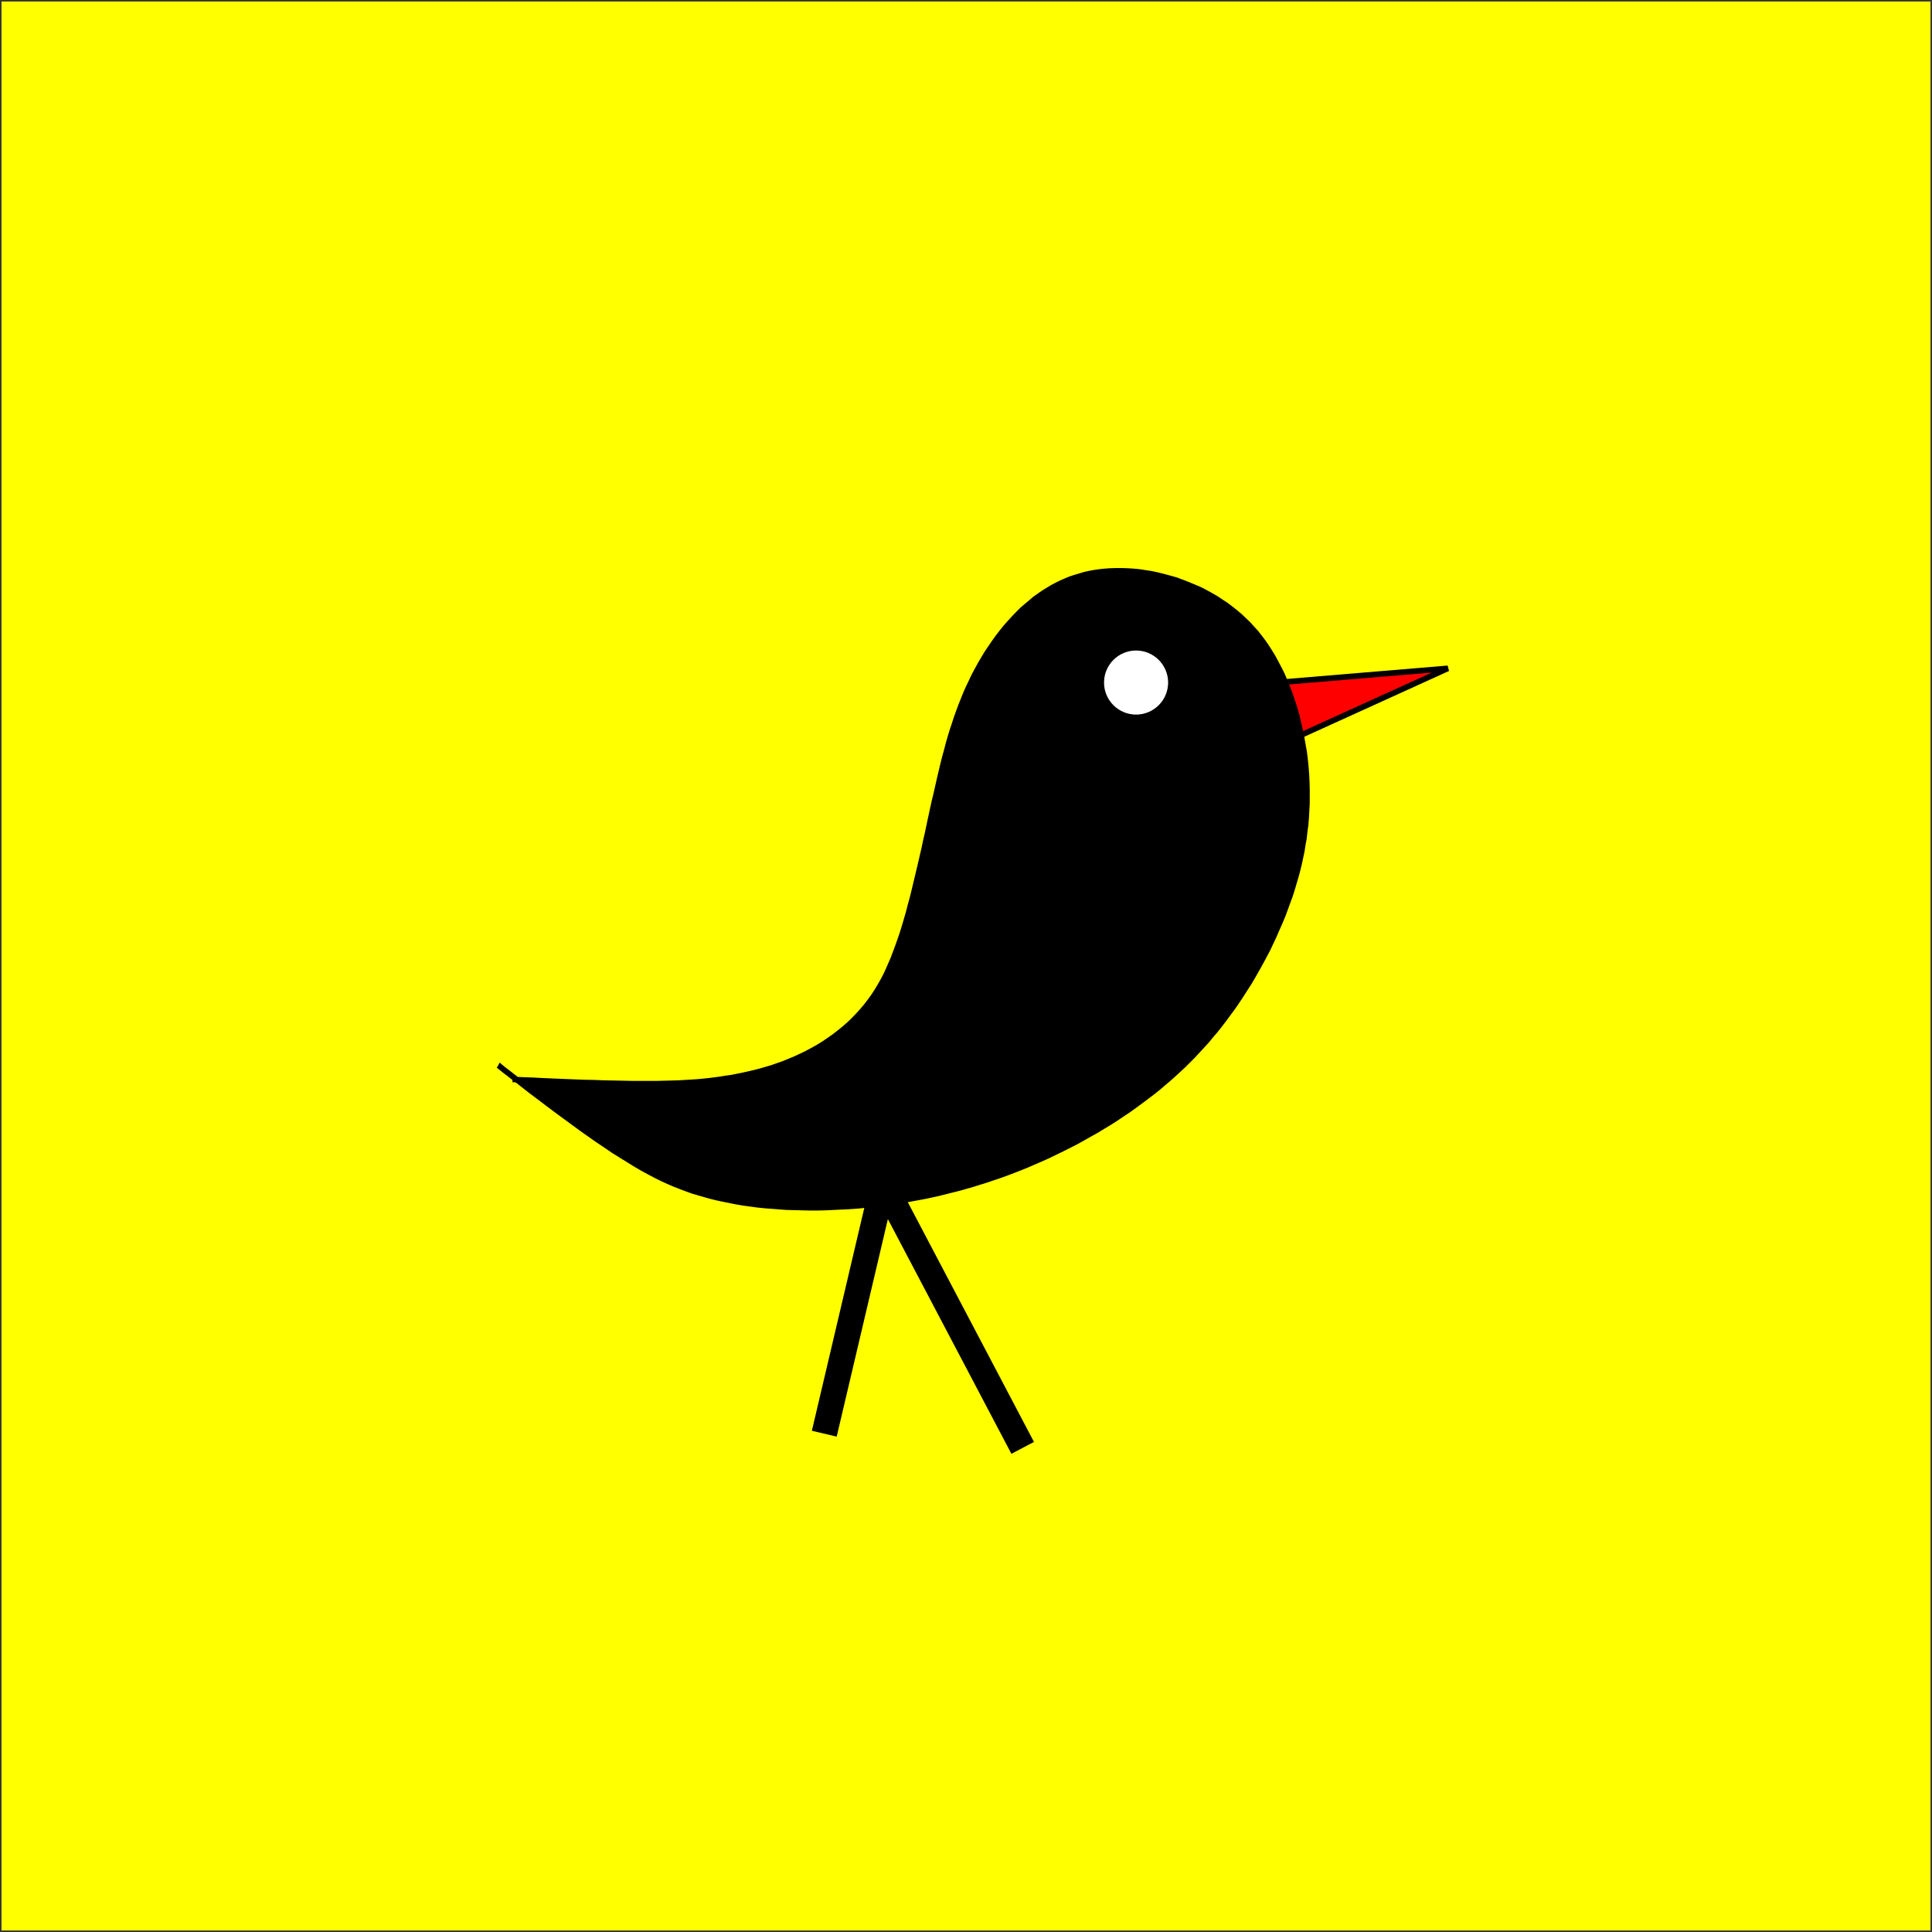 <?xml version="1.0" encoding="UTF-8" standalone="no"?>
<!-- Creator: fig2dev Version 3.2.9 -->
<!-- CreationDate: 2024-08-20 10:29:51 -->
<!-- Magnification: 3 -->
<svg	xmlns="http://www.w3.org/2000/svg"
	xmlns:xlink="http://www.w3.org/1999/xlink"
	width="1841pt" height="1841pt"
	viewBox="-12 -12 10224 10224">
<rect x="-12" y="-12" width="10224" height="10224" fill="#333333" stroke="none"/>
<g fill="none">
<!-- Line -->
<rect x="0" y="0" width="10200" height="10200" fill="#ffff00"
	stroke="#ffff00" stroke-width="8px"/>
<!-- Circle -->
<circle cx="6000" cy="3675" r="270" fill="#ffffff"
	stroke="#000000" stroke-width="135px"/>
<!-- Line -->
<polyline points=" 4650,6300 4350,7575"
	stroke="#000000" stroke-width="135px"/>
<!-- Line -->
<polyline points=" 4650,6225 5400,7650"
	stroke="#000000" stroke-width="135px"/>
<!-- Line -->
<polyline points=" 6750,3600 7650,3525 6825,3900" fill="#ff0000"
	stroke="#000000" stroke-width="30px"/>
<!-- Line -->
<polyline points=" 2625,5625 2627,5626 2630,5629 2637,5635 2647,5643 2662,5655 2682,5670 2706,5689
 2735,5711 2768,5737 2804,5765 2844,5795 2886,5827 2930,5860 2975,5893 3020,5926
 3065,5959 3109,5990 3153,6021 3195,6049 3236,6077 3276,6102 3315,6126 3352,6149
 3388,6170 3423,6189 3457,6207 3491,6224 3524,6239 3556,6253 3589,6266 3621,6278
 3654,6290 3688,6300 3719,6309 3751,6318 3784,6326 3817,6333 3852,6340 3886,6347
 3922,6353 3958,6358 3995,6363 4033,6367 4072,6370 4111,6373 4151,6376 4191,6377
 4232,6378 4273,6379 4315,6379 4357,6378 4399,6376 4441,6374 4483,6372 4525,6369
 4566,6365 4607,6361 4648,6356 4688,6351 4728,6345 4768,6339 4806,6332 4844,6325
 4882,6318 4919,6310 4955,6302 4991,6293 5027,6284 5063,6275 5098,6265 5133,6255
 5168,6244 5204,6233 5239,6221 5275,6209 5311,6196 5348,6182 5384,6168 5421,6153
 5458,6137 5495,6121 5533,6104 5570,6086 5607,6068 5645,6049 5682,6030 5718,6010
 5755,5989 5791,5969 5827,5947 5862,5926 5896,5904 5930,5881 5963,5859 5995,5836
 6026,5813 6057,5790 6087,5767 6116,5744 6144,5720 6171,5697 6198,5673 6224,5649
 6250,5625 6275,5600 6300,5575 6324,5549 6348,5523 6372,5497 6395,5469 6419,5441
 6442,5412 6465,5382 6487,5352 6510,5321 6532,5289 6554,5256 6575,5223 6597,5189
 6617,5155 6637,5120 6657,5084 6676,5049 6695,5013 6712,4977 6729,4941 6745,4904
 6761,4868 6776,4832 6789,4797 6802,4761 6815,4726 6826,4691 6836,4657 6846,4623
 6855,4589 6863,4556 6870,4523 6877,4490 6882,4457 6888,4425 6892,4388 6897,4352
 6900,4315 6902,4278 6904,4240 6904,4202 6904,4164 6903,4125 6901,4086 6898,4046
 6894,4007 6889,3967 6882,3928 6875,3888 6867,3849 6858,3810 6849,3772 6838,3734
 6826,3697 6814,3661 6800,3626 6786,3591 6772,3558 6756,3526 6740,3496 6724,3466
 6707,3438 6689,3410 6671,3384 6652,3359 6633,3335 6613,3313 6592,3290 6570,3269
 6548,3248 6524,3228 6500,3209 6475,3190 6449,3173 6422,3155 6394,3139 6365,3123
 6336,3108 6305,3095 6274,3082 6243,3070 6211,3058 6179,3049 6146,3040 6114,3032
 6082,3025 6049,3020 6017,3015 5986,3012 5954,3010 5924,3009 5894,3009 5864,3010
 5835,3012 5807,3015 5779,3019 5752,3024 5726,3030 5700,3038 5676,3045 5652,3053
 5628,3063 5605,3073 5581,3085 5558,3097 5535,3111 5512,3125 5489,3141 5465,3158
 5443,3177 5420,3196 5397,3216 5375,3238 5353,3261 5331,3285 5310,3309 5289,3335
 5269,3361 5249,3389 5230,3417 5211,3445 5193,3475 5176,3504 5159,3535 5143,3565
 5128,3597 5113,3628 5099,3660 5086,3692 5073,3725 5061,3757 5049,3791 5038,3825
 5027,3858 5017,3891 5007,3926 4998,3961 4988,3997 4979,4033 4970,4071 4961,4109
 4952,4149 4943,4189 4933,4230 4924,4271 4915,4313 4906,4355 4897,4398 4887,4441
 4878,4484 4868,4527 4858,4570 4848,4612 4838,4654 4828,4696 4818,4737 4807,4777
 4797,4816 4786,4854 4775,4891 4764,4927 4752,4962 4740,4996 4728,5028 4716,5060
 4703,5090 4690,5120 4677,5148 4663,5175 4646,5205 4629,5233 4611,5261 4592,5287
 4572,5313 4551,5338 4529,5362 4506,5386 4482,5409 4457,5431 4431,5452 4404,5473
 4377,5492 4349,5511 4320,5529 4290,5546 4260,5562 4229,5577 4199,5591 4168,5604
 4136,5617 4105,5628 4074,5639 4043,5648 4012,5657 3981,5665 3951,5672 3920,5679
 3890,5685 3860,5691 3830,5695 3800,5700 3770,5704 3739,5708 3709,5711 3677,5714
 3645,5716 3612,5718 3577,5720 3541,5721 3503,5722 3464,5723 3422,5723 3379,5723
 3334,5723 3286,5722 3237,5721 3186,5720 3134,5718 3082,5717 3030,5715 2979,5713
 2930,5711 2885,5709 2843,5707 2806,5705 2775,5704 2750,5703 2730,5702 2716,5701
 2707,5700 2702,5700 2700,5700" fill="#000000"
	stroke="#000000" stroke-width="30px" stroke-linejoin="bevel"/>
<!-- Circle -->
<circle cx="6000" cy="3600" r="237" fill="#ffffff"
	stroke="#000000" stroke-width="135px"/>
</g>
</svg>
